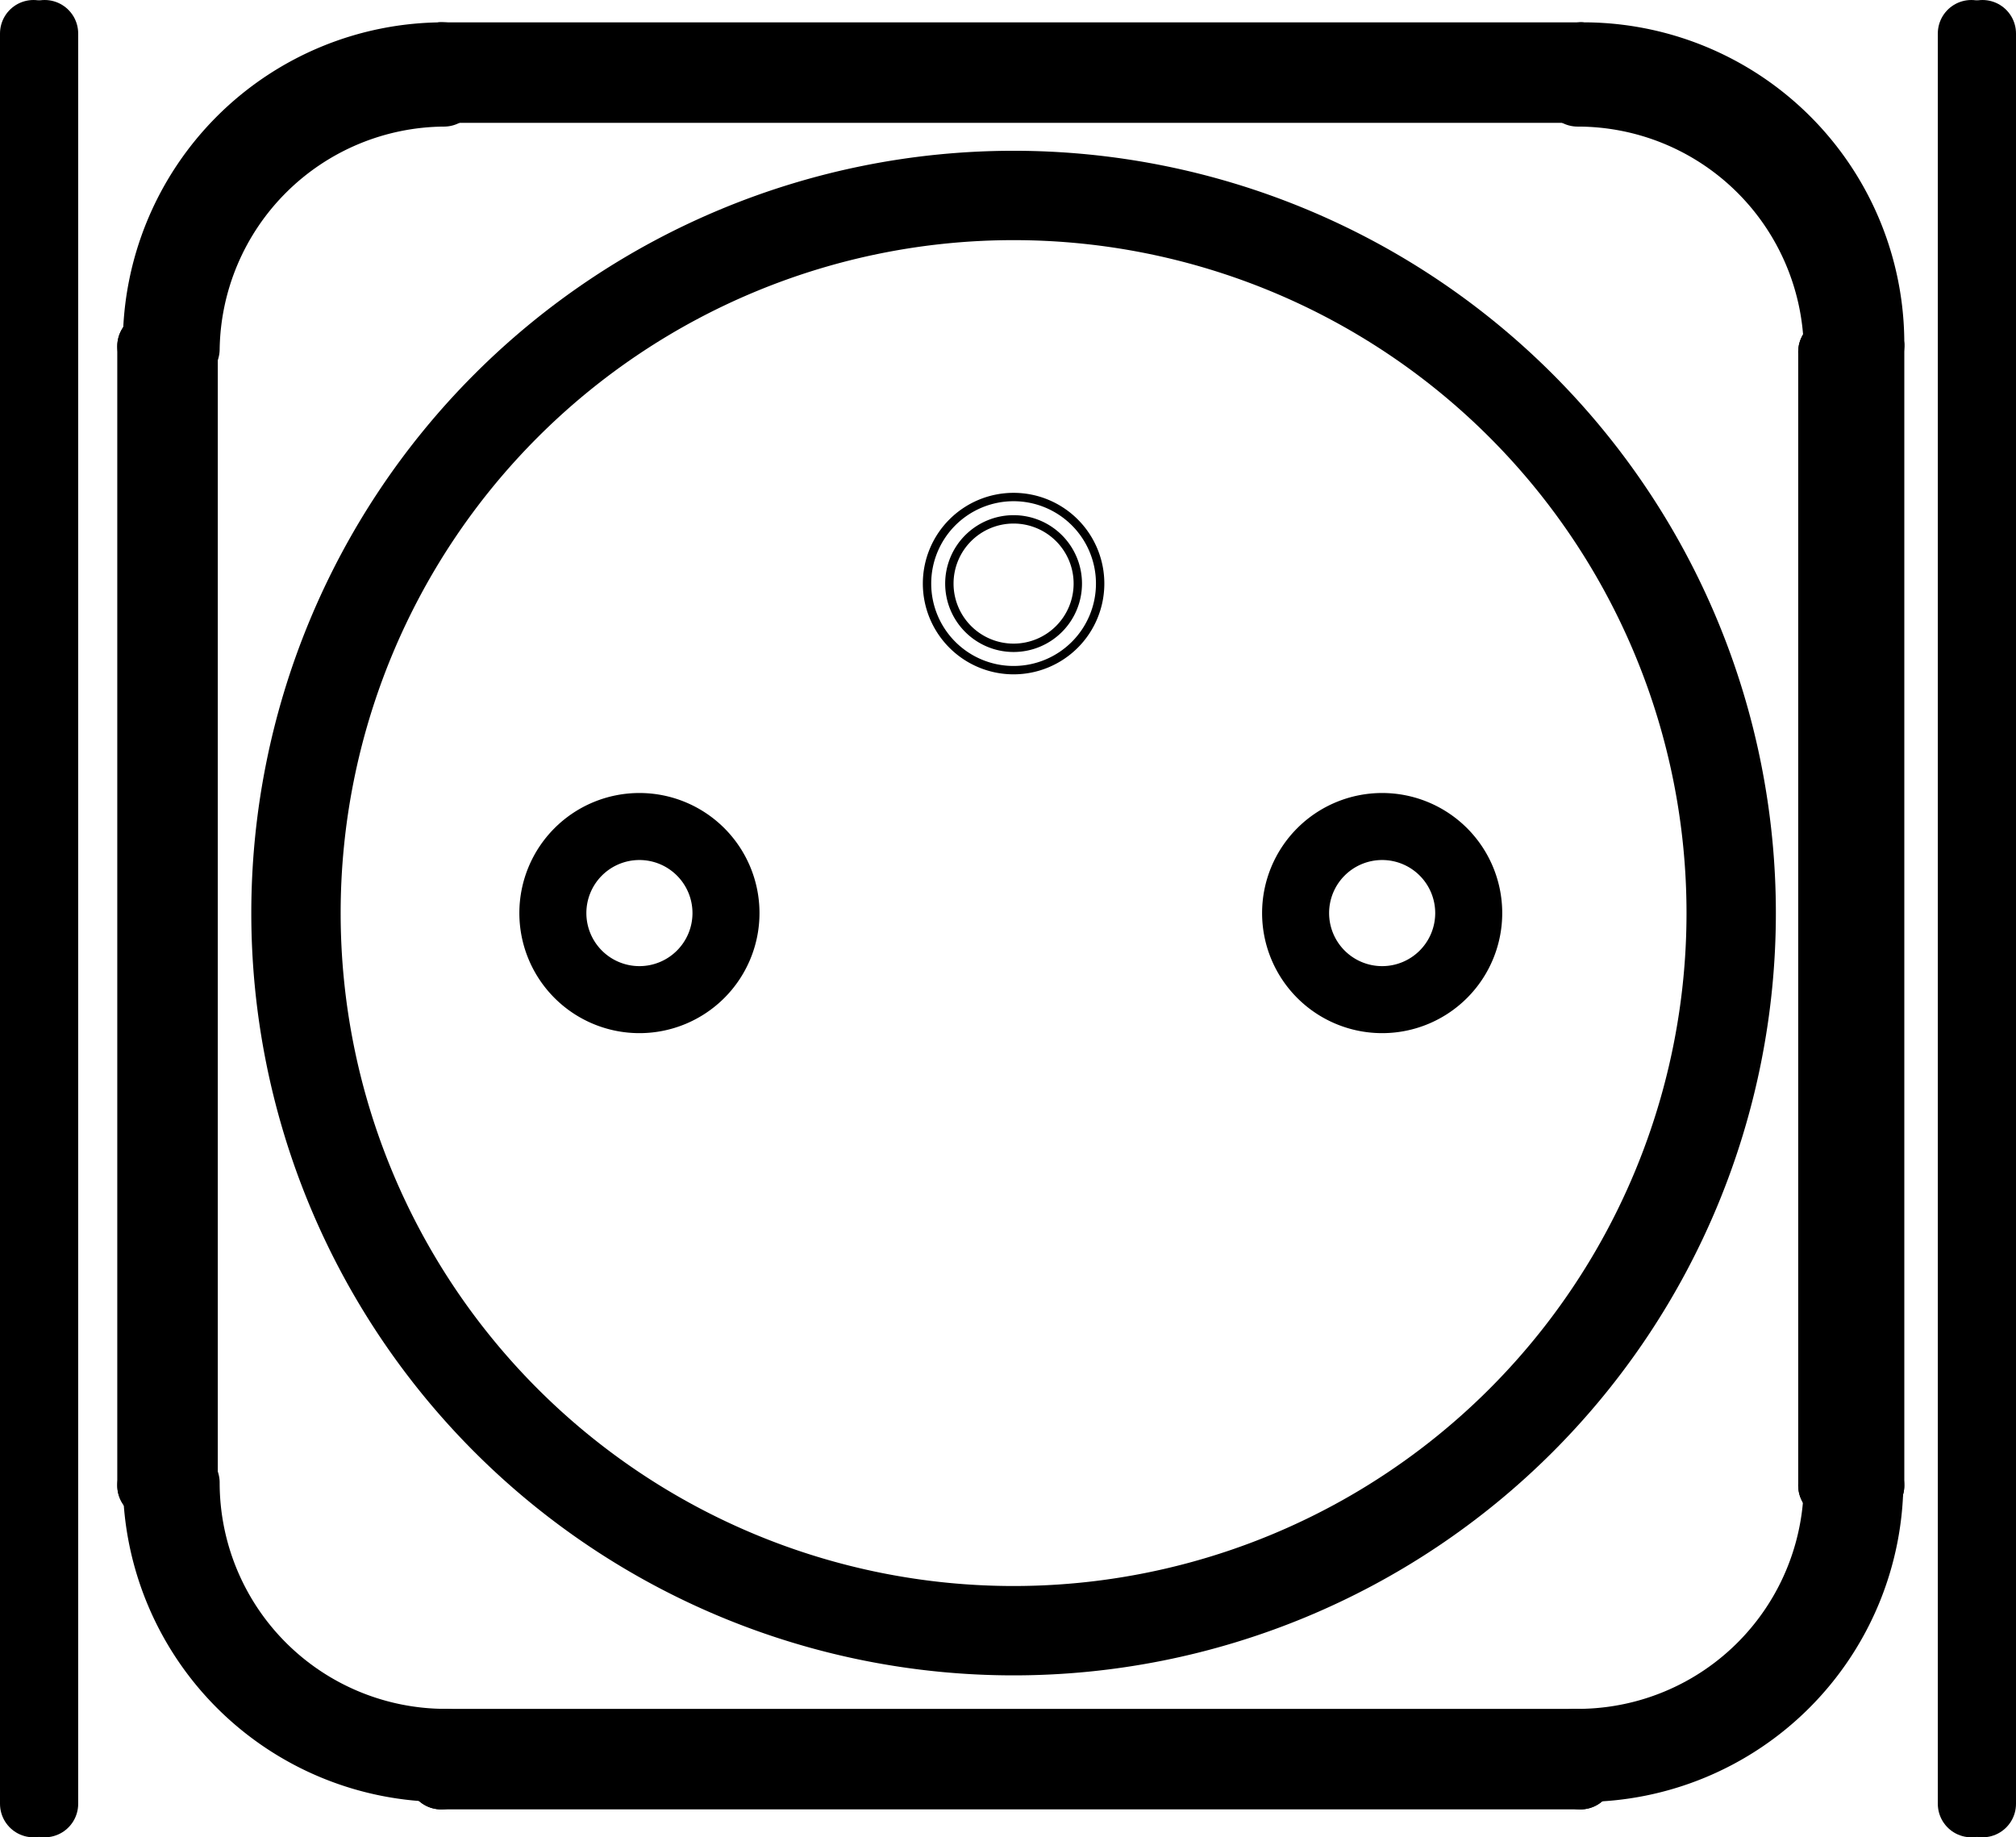 <svg xmlns="http://www.w3.org/2000/svg" viewBox="0 0 21.66 19.74"><defs><style>.cls-1,.cls-2{fill:none;stroke:#000;}.cls-1{stroke-linecap:round;stroke-linejoin:round;stroke-width:0.72px;}.cls-2{stroke-miterlimit:10;stroke-width:0.09px;}</style></defs><title>Risorsa 1</title><g id="Livello_2" data-name="Livello 2"><g id="Livello_1-2" data-name="Livello 1"><polyline class="cls-1" points="21.3 19.38 21.3 0.36 21.3 19.38"/><line class="cls-1" x1="21.18" y1="19.38" x2="21.18" y2="0.36"/><line class="cls-1" x1="20.1" y1="3.72" x2="20.1" y2="15.96"/><line class="cls-1" x1="19.98" y1="15.96" x2="19.98" y2="3.72"/><polyline class="cls-1" points="19.92 3.78 19.92 15.96 19.92 3.72"/><line class="cls-1" x1="19.68" y1="15.96" x2="19.68" y2="3.78"/><line class="cls-1" x1="16.98" y1="19.08" x2="16.98" y2="18.96"/><line class="cls-1" x1="16.98" y1="0.6" x2="16.98" y2="0.72"/><line class="cls-1" x1="16.92" y1="0.96" x2="16.92" y2="0.78"/><line class="cls-1" x1="16.92" y1="18.72" x2="16.92" y2="18.9"/><line class="cls-1" x1="4.74" y1="0.96" x2="4.74" y2="0.78"/><line class="cls-1" x1="4.74" y1="18.72" x2="4.74" y2="18.9"/><line class="cls-1" x1="4.74" y1="19.08" x2="4.74" y2="18.96"/><line class="cls-1" x1="4.74" y1="0.6" x2="4.74" y2="0.72"/><line class="cls-1" x1="1.98" y1="15.96" x2="1.98" y2="3.78"/><line class="cls-1" x1="1.8" y1="3.78" x2="1.8" y2="15.96"/><polyline class="cls-1" points="1.74 15.96 1.74 3.72 1.74 15.96"/><line class="cls-1" x1="1.62" y1="15.96" x2="1.62" y2="3.72"/><line class="cls-1" x1="0.48" y1="0.36" x2="0.48" y2="19.38"/><polyline class="cls-1" points="0.36 0.36 0.36 19.38 0.36 0.36"/><line class="cls-1" x1="16.98" y1="0.6" x2="4.74" y2="0.6"/><polyline class="cls-1" points="4.74 0.72 16.98 0.72 4.74 0.72"/><line class="cls-1" x1="16.92" y1="0.78" x2="4.74" y2="0.78"/><line class="cls-1" x1="16.92" y1="0.96" x2="4.74" y2="0.96"/><line class="cls-1" x1="1.62" y1="3.72" x2="1.74" y2="3.72"/><line class="cls-1" x1="20.1" y1="3.72" x2="19.92" y2="3.72"/><line class="cls-1" x1="19.68" y1="3.78" x2="19.92" y2="3.78"/><line class="cls-1" x1="1.98" y1="3.78" x2="1.8" y2="3.78"/><line class="cls-1" x1="19.92" y1="6.3" x2="19.92" y2="6.3"/><line class="cls-1" x1="1.8" y1="6.3" x2="1.74" y2="6.3"/><line class="cls-1" x1="19.92" y1="13.38" x2="19.92" y2="13.38"/><line class="cls-1" x1="1.8" y1="13.38" x2="1.74" y2="13.38"/><line class="cls-1" x1="19.68" y1="15.96" x2="19.92" y2="15.96"/><line class="cls-1" x1="1.98" y1="15.96" x2="1.8" y2="15.96"/><line class="cls-1" x1="1.62" y1="15.96" x2="1.74" y2="15.96"/><line class="cls-1" x1="20.1" y1="15.96" x2="19.92" y2="15.96"/><line class="cls-1" x1="4.74" y1="18.72" x2="16.92" y2="18.72"/><line class="cls-1" x1="16.92" y1="18.9" x2="4.74" y2="18.9"/><polyline class="cls-1" points="16.98 18.96 4.74 18.96 16.98 18.96"/><line class="cls-1" x1="16.98" y1="19.08" x2="4.74" y2="19.08"/><path class="cls-1" d="M16.95,18.9a3,3,0,0,0,3-3"/><path class="cls-1" d="M18.48,9.81a7.59,7.59,0,1,0-7.59,7.59,7.59,7.59,0,0,0,7.59-7.59"/><path class="cls-1" d="M19.92,3.75a3,3,0,0,0-3-3"/><path class="cls-1" d="M4.77.78a3,3,0,0,0-3,3"/><path class="cls-1" d="M1.8,15.93a3,3,0,0,0,3,3"/><path class="cls-1" d="M7.8,9.81a.93.93,0,1,0-.93.93.93.93,0,0,0,.93-.93"/><path class="cls-1" d="M15.78,9.81a.93.93,0,1,0-.93.93.93.93,0,0,0,.93-.93"/><path class="cls-1" d="M4.77,1A2.79,2.79,0,0,0,2,3.75"/><path class="cls-1" d="M19.74,3.75A2.79,2.79,0,0,0,16.95,1"/><path class="cls-1" d="M16.95,18.72a2.79,2.79,0,0,0,2.79-2.79"/><path class="cls-1" d="M18.72,9.81a7.83,7.83,0,1,0-7.83,7.83,7.83,7.83,0,0,0,7.83-7.83"/><path class="cls-1" d="M2,15.93a2.79,2.79,0,0,0,2.79,2.79"/><path class="cls-1" d="M17,18.9a3,3,0,0,0,3-3"/><path class="cls-1" d="M4.77.72a3,3,0,0,0-3,3"/><path class="cls-1" d="M1.8,15.93a3,3,0,0,0,3,3"/><path class="cls-1" d="M20,3.69a3,3,0,0,0-3-3"/><path class="cls-1" d="M4.77.72a3,3,0,0,0-3,3"/><path class="cls-1" d="M17,18.9a3,3,0,0,0,3-3"/><path class="cls-1" d="M20,3.69a3,3,0,0,0-3-3"/><path class="cls-1" d="M1.8,15.93a3,3,0,0,0,3,3"/><path class="cls-1" d="M1.68,15.93A3.09,3.09,0,0,0,4.77,19"/><path class="cls-1" d="M17,19a3.09,3.09,0,0,0,3.09-3.09"/><path class="cls-1" d="M20.1,3.69A3.09,3.09,0,0,0,17,.6"/><path class="cls-1" d="M4.77.6A3.09,3.09,0,0,0,1.68,3.69"/><path class="cls-2" d="M11.58,6.27a.69.69,0,1,0-.69.69.69.69,0,0,0,.69-.69"/><path class="cls-2" d="M11.82,6.27a.93.93,0,1,0-.93.93.93.93,0,0,0,.93-.93"/></g></g></svg>